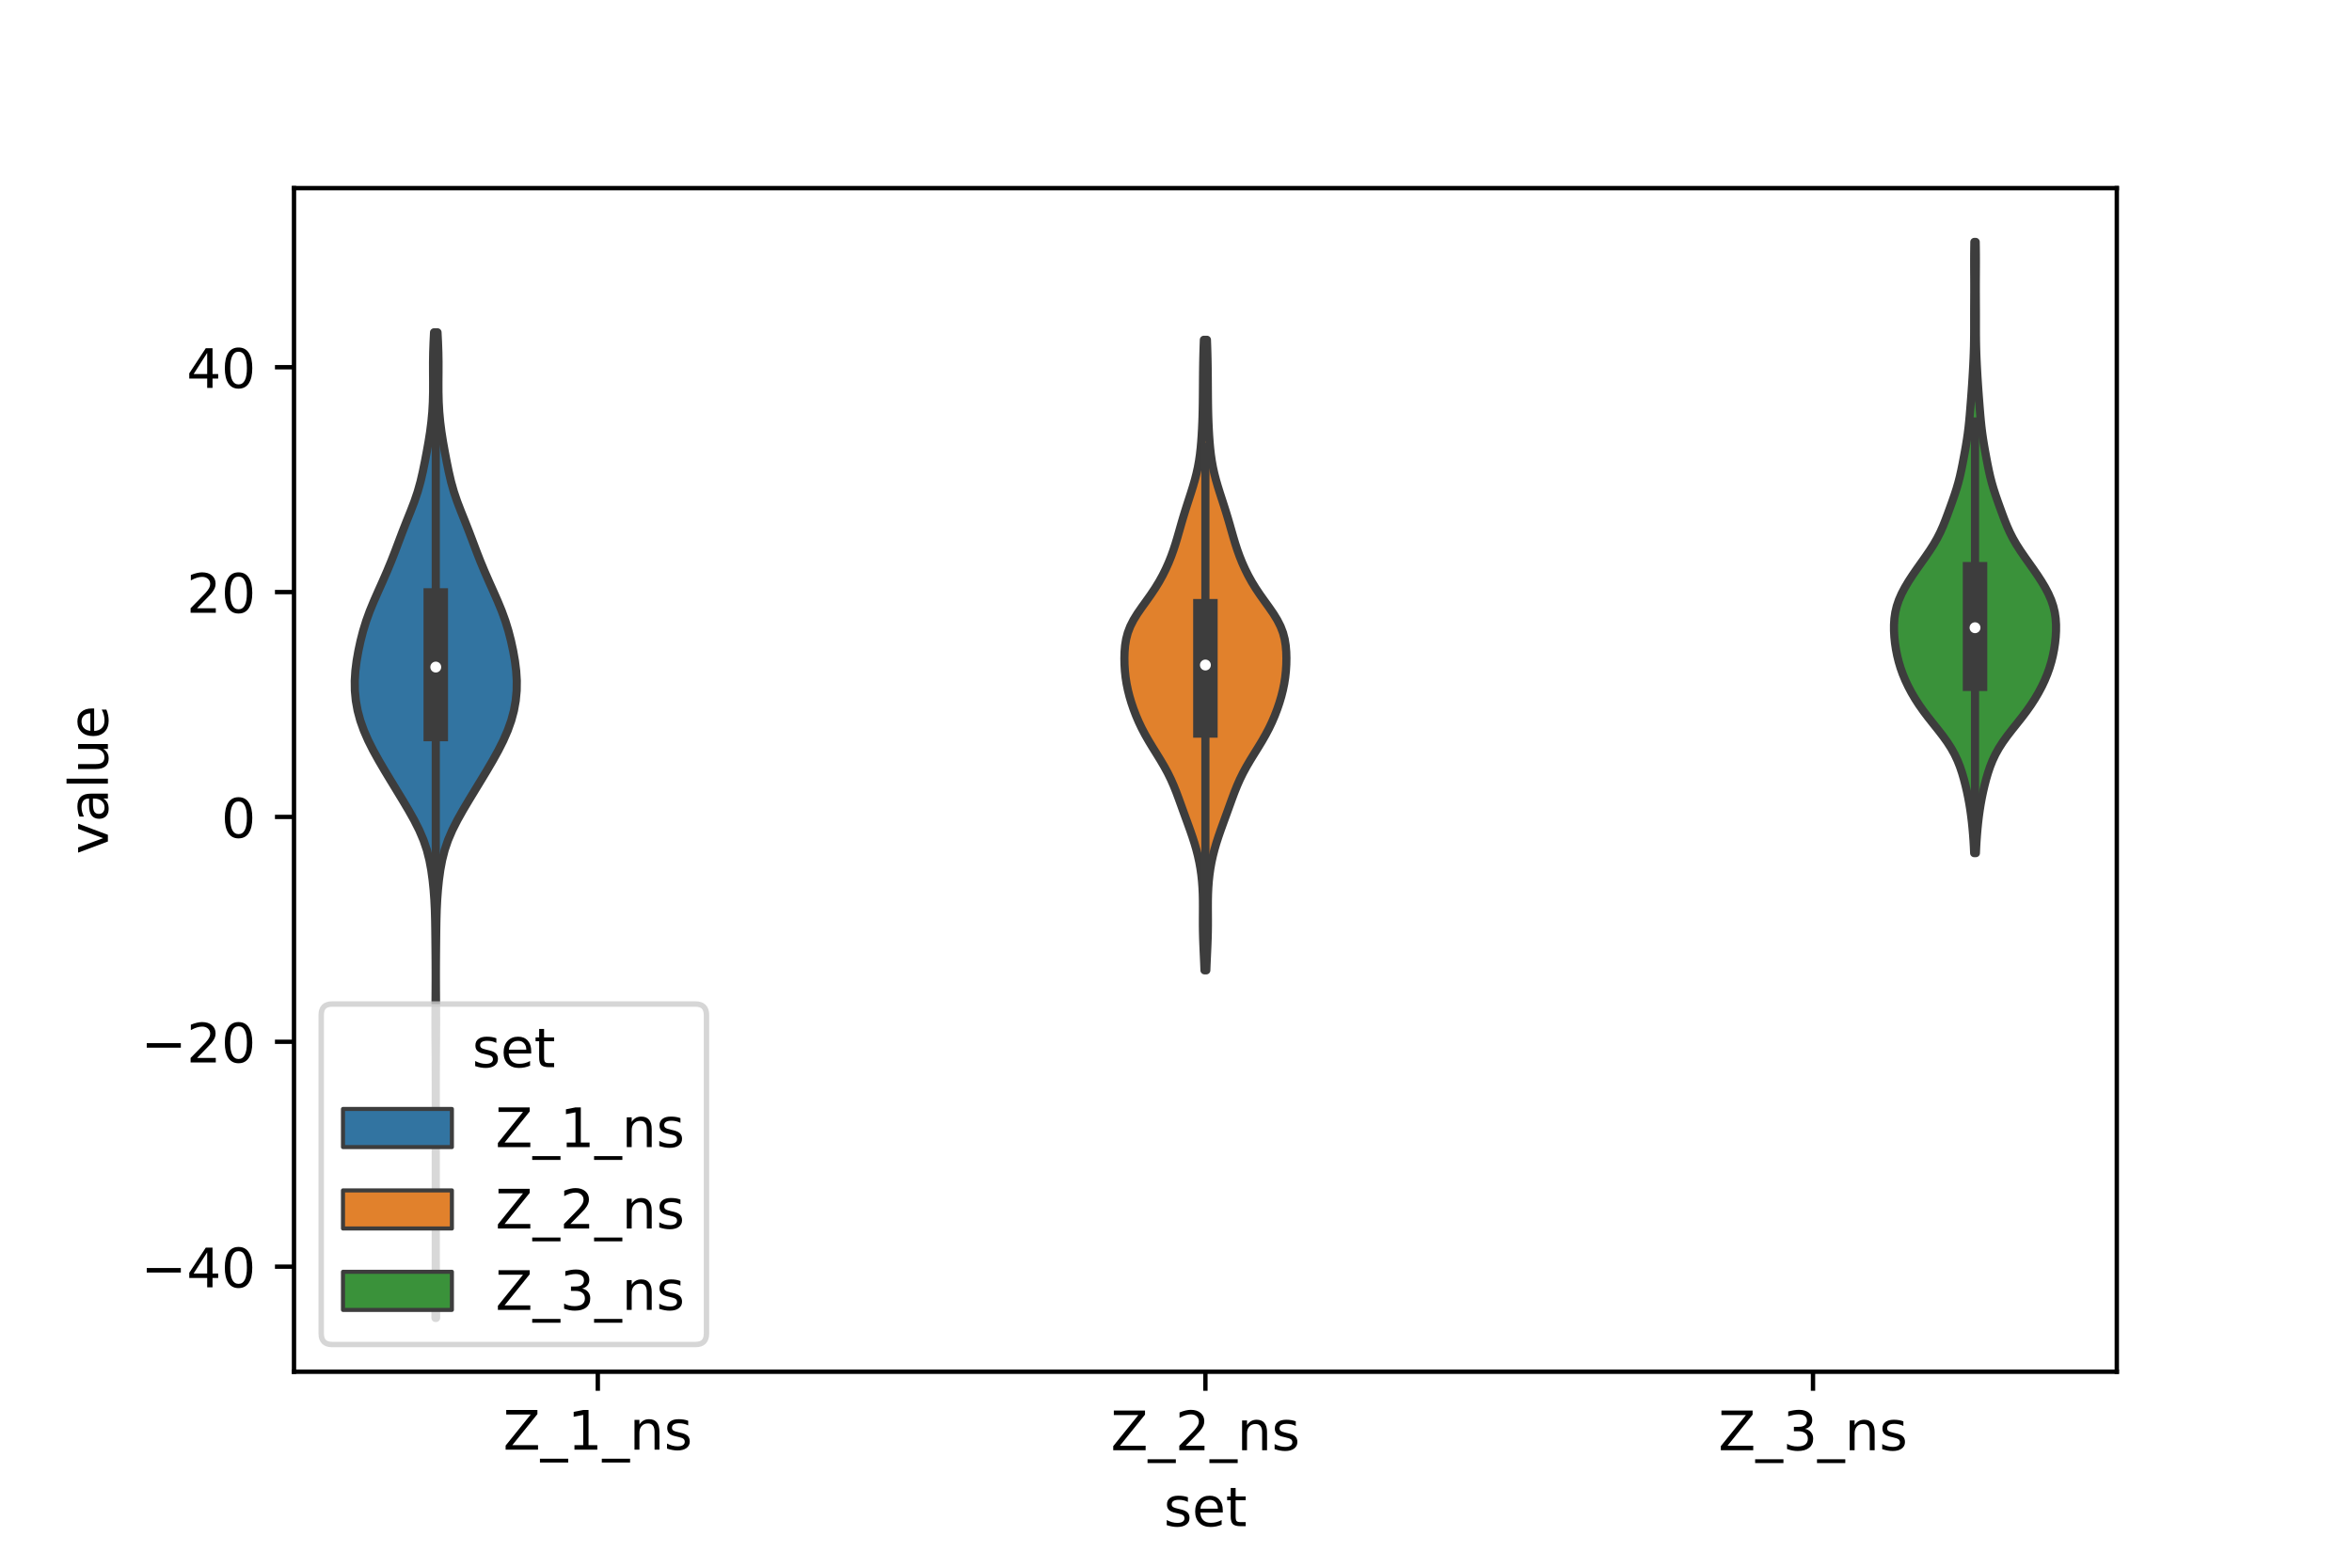 <?xml version="1.0" encoding="utf-8" standalone="no"?>
<!DOCTYPE svg PUBLIC "-//W3C//DTD SVG 1.1//EN"
  "http://www.w3.org/Graphics/SVG/1.1/DTD/svg11.dtd">
<!-- Created with matplotlib (https://matplotlib.org/) -->
<svg height="288pt" version="1.1" viewBox="0 0 432 288" width="432pt" xmlns="http://www.w3.org/2000/svg" xmlns:xlink="http://www.w3.org/1999/xlink">
 <defs>
  <style type="text/css">*{stroke-linecap:butt;stroke-linejoin:round;}</style>
 </defs>
 <g id="figure_1">
  <g id="patch_1">
   <path d="M 0 288 
L 432 288 
L 432 0 
L 0 0 
z
" style="fill:#ffffff;"/>
  </g>
  <g id="axes_1">
   <g id="patch_2">
    <path d="M 54 252 
L 388.8 252 
L 388.8 34.56 
L 54 34.56 
z
" style="fill:#ffffff;"/>
   </g>
   <g id="PolyCollection_1">
    <defs>
     <path d="M 80.099 -45.884 
L 79.981 -45.884 
L 79.985 -47.713 
L 79.998 -49.542 
L 80.012 -51.37 
L 80.024 -53.199 
L 80.033 -55.028 
L 80.037 -56.857 
L 80.039 -58.686 
L 80.04 -60.515 
L 80.04 -62.344 
L 80.04 -64.173 
L 80.04 -66.002 
L 80.04 -67.831 
L 80.04 -69.66 
L 80.04 -71.489 
L 80.04 -73.318 
L 80.04 -75.147 
L 80.04 -76.975 
L 80.04 -78.804 
L 80.04 -80.633 
L 80.04 -82.462 
L 80.04 -84.291 
L 80.04 -86.12 
L 80.039 -87.949 
L 80.036 -89.778 
L 80.031 -91.607 
L 80.022 -93.436 
L 80.009 -95.265 
L 79.994 -97.094 
L 79.983 -98.923 
L 79.981 -100.752 
L 79.988 -102.581 
L 80 -104.409 
L 80.012 -106.238 
L 80.019 -108.067 
L 80.018 -109.896 
L 80.009 -111.725 
L 79.994 -113.554 
L 79.976 -115.383 
L 79.955 -117.212 
L 79.924 -119.041 
L 79.872 -120.87 
L 79.782 -122.699 
L 79.647 -124.528 
L 79.46 -126.357 
L 79.209 -128.186 
L 78.868 -130.015 
L 78.403 -131.843 
L 77.783 -133.672 
L 77.001 -135.501 
L 76.077 -137.33 
L 75.051 -139.159 
L 73.965 -140.988 
L 72.854 -142.817 
L 71.739 -144.646 
L 70.635 -146.475 
L 69.564 -148.304 
L 68.551 -150.133 
L 67.63 -151.962 
L 66.832 -153.791 
L 66.18 -155.62 
L 65.687 -157.449 
L 65.357 -159.277 
L 65.183 -161.106 
L 65.16 -162.935 
L 65.273 -164.764 
L 65.503 -166.593 
L 65.824 -168.422 
L 66.219 -170.251 
L 66.689 -172.08 
L 67.252 -173.909 
L 67.916 -175.738 
L 68.669 -177.567 
L 69.475 -179.396 
L 70.293 -181.225 
L 71.091 -183.054 
L 71.85 -184.883 
L 72.565 -186.711 
L 73.254 -188.54 
L 73.947 -190.369 
L 74.666 -192.198 
L 75.401 -194.027 
L 76.105 -195.856 
L 76.724 -197.685 
L 77.237 -199.514 
L 77.661 -201.343 
L 78.034 -203.172 
L 78.383 -205.001 
L 78.711 -206.83 
L 79 -208.659 
L 79.233 -210.488 
L 79.402 -212.317 
L 79.505 -214.145 
L 79.55 -215.974 
L 79.554 -217.803 
L 79.541 -219.632 
L 79.538 -221.461 
L 79.567 -223.29 
L 79.633 -225.119 
L 79.724 -226.948 
L 80.356 -226.948 
L 80.356 -226.948 
L 80.447 -225.119 
L 80.513 -223.29 
L 80.542 -221.461 
L 80.539 -219.632 
L 80.526 -217.803 
L 80.53 -215.974 
L 80.575 -214.145 
L 80.678 -212.317 
L 80.847 -210.488 
L 81.08 -208.659 
L 81.369 -206.83 
L 81.697 -205.001 
L 82.046 -203.172 
L 82.419 -201.343 
L 82.843 -199.514 
L 83.356 -197.685 
L 83.975 -195.856 
L 84.679 -194.027 
L 85.414 -192.198 
L 86.133 -190.369 
L 86.826 -188.54 
L 87.515 -186.711 
L 88.23 -184.883 
L 88.989 -183.054 
L 89.787 -181.225 
L 90.605 -179.396 
L 91.411 -177.567 
L 92.164 -175.738 
L 92.828 -173.909 
L 93.391 -172.08 
L 93.861 -170.251 
L 94.256 -168.422 
L 94.577 -166.593 
L 94.807 -164.764 
L 94.92 -162.935 
L 94.897 -161.106 
L 94.723 -159.277 
L 94.393 -157.449 
L 93.9 -155.62 
L 93.248 -153.791 
L 92.45 -151.962 
L 91.529 -150.133 
L 90.516 -148.304 
L 89.445 -146.475 
L 88.341 -144.646 
L 87.226 -142.817 
L 86.115 -140.988 
L 85.029 -139.159 
L 84.003 -137.33 
L 83.079 -135.501 
L 82.297 -133.672 
L 81.677 -131.843 
L 81.212 -130.015 
L 80.871 -128.186 
L 80.62 -126.357 
L 80.433 -124.528 
L 80.298 -122.699 
L 80.208 -120.87 
L 80.156 -119.041 
L 80.125 -117.212 
L 80.104 -115.383 
L 80.086 -113.554 
L 80.071 -111.725 
L 80.062 -109.896 
L 80.061 -108.067 
L 80.068 -106.238 
L 80.08 -104.409 
L 80.092 -102.581 
L 80.099 -100.752 
L 80.097 -98.923 
L 80.086 -97.094 
L 80.071 -95.265 
L 80.058 -93.436 
L 80.049 -91.607 
L 80.044 -89.778 
L 80.041 -87.949 
L 80.04 -86.12 
L 80.04 -84.291 
L 80.04 -82.462 
L 80.04 -80.633 
L 80.04 -78.804 
L 80.04 -76.975 
L 80.04 -75.147 
L 80.04 -73.318 
L 80.04 -71.489 
L 80.04 -69.66 
L 80.04 -67.831 
L 80.04 -66.002 
L 80.04 -64.173 
L 80.04 -62.344 
L 80.04 -60.515 
L 80.041 -58.686 
L 80.043 -56.857 
L 80.047 -55.028 
L 80.056 -53.199 
L 80.068 -51.37 
L 80.082 -49.542 
L 80.095 -47.713 
L 80.099 -45.884 
z
" id="mc83120428c" style="stroke:#3d3d3d;stroke-width:1.5;"/>
    </defs>
    <g clip-path="url(#pf15280d38f)">
     <use style="fill:#3274a1;stroke:#3d3d3d;stroke-width:1.5;" x="0" xlink:href="#mc83120428c" y="288"/>
    </g>
   </g>
   <g id="PolyCollection_2">
    <defs>
     <path d="M 221.566 -109.744 
L 221.234 -109.744 
L 221.187 -110.914 
L 221.135 -112.084 
L 221.081 -113.254 
L 221.03 -114.424 
L 220.987 -115.594 
L 220.957 -116.764 
L 220.942 -117.934 
L 220.94 -119.104 
L 220.947 -120.274 
L 220.952 -121.444 
L 220.946 -122.614 
L 220.92 -123.784 
L 220.866 -124.954 
L 220.779 -126.124 
L 220.655 -127.294 
L 220.488 -128.464 
L 220.278 -129.634 
L 220.022 -130.804 
L 219.721 -131.974 
L 219.379 -133.144 
L 219.001 -134.314 
L 218.597 -135.484 
L 218.176 -136.654 
L 217.75 -137.824 
L 217.325 -138.994 
L 216.904 -140.164 
L 216.48 -141.334 
L 216.041 -142.505 
L 215.571 -143.675 
L 215.054 -144.845 
L 214.479 -146.015 
L 213.843 -147.185 
L 213.155 -148.355 
L 212.435 -149.525 
L 211.707 -150.695 
L 210.999 -151.865 
L 210.33 -153.035 
L 209.714 -154.205 
L 209.157 -155.375 
L 208.656 -156.545 
L 208.208 -157.715 
L 207.809 -158.885 
L 207.46 -160.055 
L 207.164 -161.225 
L 206.923 -162.395 
L 206.741 -163.565 
L 206.615 -164.735 
L 206.542 -165.905 
L 206.52 -167.075 
L 206.552 -168.245 
L 206.651 -169.415 
L 206.84 -170.585 
L 207.147 -171.755 
L 207.595 -172.925 
L 208.188 -174.095 
L 208.908 -175.266 
L 209.716 -176.436 
L 210.559 -177.606 
L 211.39 -178.776 
L 212.172 -179.946 
L 212.89 -181.116 
L 213.538 -182.286 
L 214.12 -183.456 
L 214.644 -184.626 
L 215.114 -185.796 
L 215.535 -186.966 
L 215.916 -188.136 
L 216.267 -189.306 
L 216.602 -190.476 
L 216.935 -191.646 
L 217.276 -192.816 
L 217.632 -193.986 
L 218.002 -195.156 
L 218.381 -196.326 
L 218.759 -197.496 
L 219.123 -198.666 
L 219.462 -199.836 
L 219.764 -201.006 
L 220.022 -202.176 
L 220.233 -203.346 
L 220.401 -204.516 
L 220.533 -205.686 
L 220.636 -206.856 
L 220.718 -208.027 
L 220.784 -209.197 
L 220.837 -210.367 
L 220.878 -211.537 
L 220.907 -212.707 
L 220.927 -213.877 
L 220.94 -215.047 
L 220.95 -216.217 
L 220.957 -217.387 
L 220.966 -218.557 
L 220.977 -219.727 
L 220.993 -220.897 
L 221.014 -222.067 
L 221.042 -223.237 
L 221.078 -224.407 
L 221.121 -225.577 
L 221.679 -225.577 
L 221.679 -225.577 
L 221.722 -224.407 
L 221.758 -223.237 
L 221.786 -222.067 
L 221.807 -220.897 
L 221.823 -219.727 
L 221.834 -218.557 
L 221.843 -217.387 
L 221.85 -216.217 
L 221.86 -215.047 
L 221.873 -213.877 
L 221.893 -212.707 
L 221.922 -211.537 
L 221.963 -210.367 
L 222.016 -209.197 
L 222.082 -208.027 
L 222.164 -206.856 
L 222.267 -205.686 
L 222.399 -204.516 
L 222.567 -203.346 
L 222.778 -202.176 
L 223.036 -201.006 
L 223.338 -199.836 
L 223.677 -198.666 
L 224.041 -197.496 
L 224.419 -196.326 
L 224.798 -195.156 
L 225.168 -193.986 
L 225.524 -192.816 
L 225.865 -191.646 
L 226.198 -190.476 
L 226.533 -189.306 
L 226.884 -188.136 
L 227.265 -186.966 
L 227.686 -185.796 
L 228.156 -184.626 
L 228.68 -183.456 
L 229.262 -182.286 
L 229.91 -181.116 
L 230.628 -179.946 
L 231.41 -178.776 
L 232.241 -177.606 
L 233.084 -176.436 
L 233.892 -175.266 
L 234.612 -174.095 
L 235.205 -172.925 
L 235.653 -171.755 
L 235.96 -170.585 
L 236.149 -169.415 
L 236.248 -168.245 
L 236.28 -167.075 
L 236.258 -165.905 
L 236.185 -164.735 
L 236.059 -163.565 
L 235.877 -162.395 
L 235.636 -161.225 
L 235.34 -160.055 
L 234.991 -158.885 
L 234.592 -157.715 
L 234.144 -156.545 
L 233.643 -155.375 
L 233.086 -154.205 
L 232.47 -153.035 
L 231.801 -151.865 
L 231.093 -150.695 
L 230.365 -149.525 
L 229.645 -148.355 
L 228.957 -147.185 
L 228.321 -146.015 
L 227.746 -144.845 
L 227.229 -143.675 
L 226.759 -142.505 
L 226.32 -141.334 
L 225.896 -140.164 
L 225.475 -138.994 
L 225.05 -137.824 
L 224.624 -136.654 
L 224.203 -135.484 
L 223.799 -134.314 
L 223.421 -133.144 
L 223.079 -131.974 
L 222.778 -130.804 
L 222.522 -129.634 
L 222.312 -128.464 
L 222.145 -127.294 
L 222.021 -126.124 
L 221.934 -124.954 
L 221.88 -123.784 
L 221.854 -122.614 
L 221.848 -121.444 
L 221.853 -120.274 
L 221.86 -119.104 
L 221.858 -117.934 
L 221.843 -116.764 
L 221.813 -115.594 
L 221.77 -114.424 
L 221.719 -113.254 
L 221.665 -112.084 
L 221.613 -110.914 
L 221.566 -109.744 
z
" id="mdf39a9c890" style="stroke:#3d3d3d;stroke-width:1.5;"/>
    </defs>
    <g clip-path="url(#pf15280d38f)">
     <use style="fill:#e1812c;stroke:#3d3d3d;stroke-width:1.5;" x="0" xlink:href="#mdf39a9c890" y="288"/>
    </g>
   </g>
   <g id="PolyCollection_3">
    <defs>
     <path d="M 362.917 -131.276 
L 362.603 -131.276 
L 362.549 -132.41 
L 362.483 -133.545 
L 362.401 -134.679 
L 362.302 -135.813 
L 362.187 -136.947 
L 362.052 -138.081 
L 361.895 -139.215 
L 361.713 -140.349 
L 361.504 -141.484 
L 361.268 -142.618 
L 361.003 -143.752 
L 360.709 -144.886 
L 360.377 -146.02 
L 359.995 -147.154 
L 359.546 -148.288 
L 359.011 -149.423 
L 358.379 -150.557 
L 357.649 -151.691 
L 356.832 -152.825 
L 355.953 -153.959 
L 355.047 -155.093 
L 354.149 -156.227 
L 353.291 -157.362 
L 352.491 -158.496 
L 351.758 -159.63 
L 351.091 -160.764 
L 350.49 -161.898 
L 349.954 -163.032 
L 349.484 -164.166 
L 349.079 -165.301 
L 348.739 -166.435 
L 348.46 -167.569 
L 348.236 -168.703 
L 348.064 -169.837 
L 347.945 -170.971 
L 347.881 -172.105 
L 347.88 -173.24 
L 347.954 -174.374 
L 348.119 -175.508 
L 348.389 -176.642 
L 348.773 -177.776 
L 349.268 -178.91 
L 349.863 -180.044 
L 350.539 -181.179 
L 351.277 -182.313 
L 352.057 -183.447 
L 352.86 -184.581 
L 353.663 -185.715 
L 354.44 -186.849 
L 355.165 -187.983 
L 355.818 -189.118 
L 356.392 -190.252 
L 356.896 -191.386 
L 357.35 -192.52 
L 357.775 -193.654 
L 358.189 -194.788 
L 358.596 -195.922 
L 358.99 -197.057 
L 359.358 -198.191 
L 359.688 -199.325 
L 359.978 -200.459 
L 360.232 -201.593 
L 360.463 -202.727 
L 360.679 -203.861 
L 360.888 -204.996 
L 361.088 -206.13 
L 361.272 -207.264 
L 361.436 -208.398 
L 361.576 -209.532 
L 361.694 -210.666 
L 361.798 -211.8 
L 361.892 -212.935 
L 361.982 -214.069 
L 362.069 -215.203 
L 362.152 -216.337 
L 362.23 -217.471 
L 362.303 -218.605 
L 362.37 -219.739 
L 362.431 -220.874 
L 362.485 -222.008 
L 362.53 -223.142 
L 362.564 -224.276 
L 362.586 -225.41 
L 362.598 -226.544 
L 362.601 -227.678 
L 362.601 -228.813 
L 362.601 -229.947 
L 362.603 -231.081 
L 362.609 -232.215 
L 362.615 -233.349 
L 362.62 -234.483 
L 362.62 -235.617 
L 362.617 -236.752 
L 362.61 -237.886 
L 362.604 -239.02 
L 362.603 -240.154 
L 362.608 -241.288 
L 362.621 -242.422 
L 362.639 -243.556 
L 362.881 -243.556 
L 362.881 -243.556 
L 362.899 -242.422 
L 362.912 -241.288 
L 362.917 -240.154 
L 362.916 -239.02 
L 362.91 -237.886 
L 362.903 -236.752 
L 362.9 -235.617 
L 362.9 -234.483 
L 362.905 -233.349 
L 362.911 -232.215 
L 362.917 -231.081 
L 362.919 -229.947 
L 362.919 -228.813 
L 362.919 -227.678 
L 362.922 -226.544 
L 362.934 -225.41 
L 362.956 -224.276 
L 362.99 -223.142 
L 363.035 -222.008 
L 363.089 -220.874 
L 363.15 -219.739 
L 363.217 -218.605 
L 363.29 -217.471 
L 363.368 -216.337 
L 363.451 -215.203 
L 363.538 -214.069 
L 363.628 -212.935 
L 363.722 -211.8 
L 363.826 -210.666 
L 363.944 -209.532 
L 364.084 -208.398 
L 364.248 -207.264 
L 364.432 -206.13 
L 364.632 -204.996 
L 364.841 -203.861 
L 365.057 -202.727 
L 365.288 -201.593 
L 365.542 -200.459 
L 365.832 -199.325 
L 366.162 -198.191 
L 366.53 -197.057 
L 366.924 -195.922 
L 367.331 -194.788 
L 367.745 -193.654 
L 368.17 -192.52 
L 368.624 -191.386 
L 369.128 -190.252 
L 369.702 -189.118 
L 370.355 -187.983 
L 371.08 -186.849 
L 371.857 -185.715 
L 372.66 -184.581 
L 373.463 -183.447 
L 374.243 -182.313 
L 374.981 -181.179 
L 375.657 -180.044 
L 376.252 -178.91 
L 376.747 -177.776 
L 377.131 -176.642 
L 377.401 -175.508 
L 377.566 -174.374 
L 377.64 -173.24 
L 377.639 -172.105 
L 377.575 -170.971 
L 377.456 -169.837 
L 377.284 -168.703 
L 377.06 -167.569 
L 376.781 -166.435 
L 376.441 -165.301 
L 376.036 -164.166 
L 375.566 -163.032 
L 375.03 -161.898 
L 374.429 -160.764 
L 373.762 -159.63 
L 373.029 -158.496 
L 372.229 -157.362 
L 371.371 -156.227 
L 370.473 -155.093 
L 369.567 -153.959 
L 368.688 -152.825 
L 367.871 -151.691 
L 367.141 -150.557 
L 366.509 -149.423 
L 365.974 -148.288 
L 365.525 -147.154 
L 365.143 -146.02 
L 364.811 -144.886 
L 364.517 -143.752 
L 364.252 -142.618 
L 364.016 -141.484 
L 363.807 -140.349 
L 363.625 -139.215 
L 363.468 -138.081 
L 363.333 -136.947 
L 363.218 -135.813 
L 363.119 -134.679 
L 363.037 -133.545 
L 362.971 -132.41 
L 362.917 -131.276 
z
" id="m24f7361c38" style="stroke:#3d3d3d;stroke-width:1.5;"/>
    </defs>
    <g clip-path="url(#pf15280d38f)">
     <use style="fill:#3a923a;stroke:#3d3d3d;stroke-width:1.5;" x="0" xlink:href="#m24f7361c38" y="288"/>
    </g>
   </g>
   <g id="patch_3">
    <path clip-path="url(#pf15280d38f)" d="M 109.8 150.079 
L 109.8 150.079 
L 109.8 150.079 
L 109.8 150.079 
z
" style="fill:#3274a1;stroke:#3d3d3d;stroke-linejoin:miter;stroke-width:0.75;"/>
   </g>
   <g id="patch_4">
    <path clip-path="url(#pf15280d38f)" d="M 109.8 150.079 
L 109.8 150.079 
L 109.8 150.079 
L 109.8 150.079 
z
" style="fill:#e1812c;stroke:#3d3d3d;stroke-linejoin:miter;stroke-width:0.75;"/>
   </g>
   <g id="patch_5">
    <path clip-path="url(#pf15280d38f)" d="M 109.8 150.079 
L 109.8 150.079 
L 109.8 150.079 
L 109.8 150.079 
z
" style="fill:#3a923a;stroke:#3d3d3d;stroke-linejoin:miter;stroke-width:0.75;"/>
   </g>
   <g id="matplotlib.axis_1">
    <g id="xtick_1">
     <g id="line2d_1">
      <defs>
       <path d="M 0 0 
L 0 3.5 
" id="m38d6f94f2b" style="stroke:#000000;stroke-width:0.8;"/>
      </defs>
      <g>
       <use style="stroke:#000000;stroke-width:0.8;" x="109.8" xlink:href="#m38d6f94f2b" y="252"/>
      </g>
     </g>
     <g id="text_1">
      <!-- Z_1_ns -->
      <g transform="translate(92.42 266.32)scale(0.1 -0.1)">
       <defs>
        <path d="M 5.609 72.906 
L 62.891 72.906 
L 62.891 65.375 
L 16.797 8.297 
L 64.016 8.297 
L 64.016 0 
L 4.5 0 
L 4.5 7.516 
L 50.594 64.594 
L 5.609 64.594 
z
" id="DejaVuSans-90"/>
        <path d="M 50.984 -16.609 
L 50.984 -23.578 
L -0.984 -23.578 
L -0.984 -16.609 
z
" id="DejaVuSans-95"/>
        <path d="M 12.406 8.297 
L 28.516 8.297 
L 28.516 63.922 
L 10.984 60.406 
L 10.984 69.391 
L 28.422 72.906 
L 38.281 72.906 
L 38.281 8.297 
L 54.391 8.297 
L 54.391 0 
L 12.406 0 
z
" id="DejaVuSans-49"/>
        <path d="M 54.891 33.016 
L 54.891 0 
L 45.906 0 
L 45.906 32.719 
Q 45.906 40.484 42.875 44.328 
Q 39.844 48.188 33.797 48.188 
Q 26.516 48.188 22.312 43.547 
Q 18.109 38.922 18.109 30.906 
L 18.109 0 
L 9.078 0 
L 9.078 54.688 
L 18.109 54.688 
L 18.109 46.188 
Q 21.344 51.125 25.703 53.562 
Q 30.078 56 35.797 56 
Q 45.219 56 50.047 50.172 
Q 54.891 44.344 54.891 33.016 
z
" id="DejaVuSans-110"/>
        <path d="M 44.281 53.078 
L 44.281 44.578 
Q 40.484 46.531 36.375 47.5 
Q 32.281 48.484 27.875 48.484 
Q 21.188 48.484 17.844 46.438 
Q 14.5 44.391 14.5 40.281 
Q 14.5 37.156 16.891 35.375 
Q 19.281 33.594 26.516 31.984 
L 29.594 31.297 
Q 39.156 29.25 43.188 25.516 
Q 47.219 21.781 47.219 15.094 
Q 47.219 7.469 41.188 3.016 
Q 35.156 -1.422 24.609 -1.422 
Q 20.219 -1.422 15.453 -0.562 
Q 10.688 0.297 5.422 2 
L 5.422 11.281 
Q 10.406 8.688 15.234 7.391 
Q 20.062 6.109 24.812 6.109 
Q 31.156 6.109 34.562 8.281 
Q 37.984 10.453 37.984 14.406 
Q 37.984 18.062 35.516 20.016 
Q 33.062 21.969 24.703 23.781 
L 21.578 24.516 
Q 13.234 26.266 9.516 29.906 
Q 5.812 33.547 5.812 39.891 
Q 5.812 47.609 11.281 51.797 
Q 16.75 56 26.812 56 
Q 31.781 56 36.172 55.266 
Q 40.578 54.547 44.281 53.078 
z
" id="DejaVuSans-115"/>
       </defs>
       <use xlink:href="#DejaVuSans-90"/>
       <use x="68.506" xlink:href="#DejaVuSans-95"/>
       <use x="118.506" xlink:href="#DejaVuSans-49"/>
       <use x="182.129" xlink:href="#DejaVuSans-95"/>
       <use x="232.129" xlink:href="#DejaVuSans-110"/>
       <use x="295.508" xlink:href="#DejaVuSans-115"/>
      </g>
     </g>
    </g>
    <g id="xtick_2">
     <g id="line2d_2">
      <g>
       <use style="stroke:#000000;stroke-width:0.8;" x="221.4" xlink:href="#m38d6f94f2b" y="252"/>
      </g>
     </g>
     <g id="text_2">
      <!-- Z_2_ns -->
      <g transform="translate(204.02 266.422)scale(0.1 -0.1)">
       <defs>
        <path d="M 19.188 8.297 
L 53.609 8.297 
L 53.609 0 
L 7.328 0 
L 7.328 8.297 
Q 12.938 14.109 22.625 23.891 
Q 32.328 33.688 34.812 36.531 
Q 39.547 41.844 41.422 45.531 
Q 43.312 49.219 43.312 52.781 
Q 43.312 58.594 39.234 62.25 
Q 35.156 65.922 28.609 65.922 
Q 23.969 65.922 18.812 64.312 
Q 13.672 62.703 7.812 59.422 
L 7.812 69.391 
Q 13.766 71.781 18.938 73 
Q 24.125 74.219 28.422 74.219 
Q 39.75 74.219 46.484 68.547 
Q 53.219 62.891 53.219 53.422 
Q 53.219 48.922 51.531 44.891 
Q 49.859 40.875 45.406 35.406 
Q 44.188 33.984 37.641 27.219 
Q 31.109 20.453 19.188 8.297 
z
" id="DejaVuSans-50"/>
       </defs>
       <use xlink:href="#DejaVuSans-90"/>
       <use x="68.506" xlink:href="#DejaVuSans-95"/>
       <use x="118.506" xlink:href="#DejaVuSans-50"/>
       <use x="182.129" xlink:href="#DejaVuSans-95"/>
       <use x="232.129" xlink:href="#DejaVuSans-110"/>
       <use x="295.508" xlink:href="#DejaVuSans-115"/>
      </g>
     </g>
    </g>
    <g id="xtick_3">
     <g id="line2d_3">
      <g>
       <use style="stroke:#000000;stroke-width:0.8;" x="333" xlink:href="#m38d6f94f2b" y="252"/>
      </g>
     </g>
     <g id="text_3">
      <!-- Z_3_ns -->
      <g transform="translate(315.62 266.422)scale(0.1 -0.1)">
       <defs>
        <path d="M 40.578 39.312 
Q 47.656 37.797 51.625 33 
Q 55.609 28.219 55.609 21.188 
Q 55.609 10.406 48.188 4.484 
Q 40.766 -1.422 27.094 -1.422 
Q 22.516 -1.422 17.656 -0.516 
Q 12.797 0.391 7.625 2.203 
L 7.625 11.719 
Q 11.719 9.328 16.594 8.109 
Q 21.484 6.891 26.812 6.891 
Q 36.078 6.891 40.938 10.547 
Q 45.797 14.203 45.797 21.188 
Q 45.797 27.641 41.281 31.266 
Q 36.766 34.906 28.719 34.906 
L 20.219 34.906 
L 20.219 43.016 
L 29.109 43.016 
Q 36.375 43.016 40.234 45.922 
Q 44.094 48.828 44.094 54.297 
Q 44.094 59.906 40.109 62.906 
Q 36.141 65.922 28.719 65.922 
Q 24.656 65.922 20.016 65.031 
Q 15.375 64.156 9.812 62.312 
L 9.812 71.094 
Q 15.438 72.656 20.344 73.438 
Q 25.25 74.219 29.594 74.219 
Q 40.828 74.219 47.359 69.109 
Q 53.906 64.016 53.906 55.328 
Q 53.906 49.266 50.438 45.094 
Q 46.969 40.922 40.578 39.312 
z
" id="DejaVuSans-51"/>
       </defs>
       <use xlink:href="#DejaVuSans-90"/>
       <use x="68.506" xlink:href="#DejaVuSans-95"/>
       <use x="118.506" xlink:href="#DejaVuSans-51"/>
       <use x="182.129" xlink:href="#DejaVuSans-95"/>
       <use x="232.129" xlink:href="#DejaVuSans-110"/>
       <use x="295.508" xlink:href="#DejaVuSans-115"/>
      </g>
     </g>
    </g>
    <g id="text_4">
     <!-- set -->
     <g transform="translate(213.759 280.378)scale(0.1 -0.1)">
      <defs>
       <path d="M 56.203 29.594 
L 56.203 25.203 
L 14.891 25.203 
Q 15.484 15.922 20.484 11.062 
Q 25.484 6.203 34.422 6.203 
Q 39.594 6.203 44.453 7.469 
Q 49.312 8.734 54.109 11.281 
L 54.109 2.781 
Q 49.266 0.734 44.188 -0.344 
Q 39.109 -1.422 33.891 -1.422 
Q 20.797 -1.422 13.156 6.188 
Q 5.516 13.812 5.516 26.812 
Q 5.516 40.234 12.766 48.109 
Q 20.016 56 32.328 56 
Q 43.359 56 49.781 48.891 
Q 56.203 41.797 56.203 29.594 
z
M 47.219 32.234 
Q 47.125 39.594 43.094 43.984 
Q 39.062 48.391 32.422 48.391 
Q 24.906 48.391 20.391 44.141 
Q 15.875 39.891 15.188 32.172 
z
" id="DejaVuSans-101"/>
       <path d="M 18.312 70.219 
L 18.312 54.688 
L 36.812 54.688 
L 36.812 47.703 
L 18.312 47.703 
L 18.312 18.016 
Q 18.312 11.328 20.141 9.422 
Q 21.969 7.516 27.594 7.516 
L 36.812 7.516 
L 36.812 0 
L 27.594 0 
Q 17.188 0 13.234 3.875 
Q 9.281 7.766 9.281 18.016 
L 9.281 47.703 
L 2.688 47.703 
L 2.688 54.688 
L 9.281 54.688 
L 9.281 70.219 
z
" id="DejaVuSans-116"/>
      </defs>
      <use xlink:href="#DejaVuSans-115"/>
      <use x="52.1" xlink:href="#DejaVuSans-101"/>
      <use x="113.623" xlink:href="#DejaVuSans-116"/>
     </g>
    </g>
   </g>
   <g id="matplotlib.axis_2">
    <g id="ytick_1">
     <g id="line2d_4">
      <defs>
       <path d="M 0 0 
L -3.5 0 
" id="m100285c4e9" style="stroke:#000000;stroke-width:0.8;"/>
      </defs>
      <g>
       <use style="stroke:#000000;stroke-width:0.8;" x="54" xlink:href="#m100285c4e9" y="232.698"/>
      </g>
     </g>
     <g id="text_5">
      <!-- −40 -->
      <g transform="translate(25.895 236.497)scale(0.1 -0.1)">
       <defs>
        <path d="M 10.594 35.5 
L 73.188 35.5 
L 73.188 27.203 
L 10.594 27.203 
z
" id="DejaVuSans-8722"/>
        <path d="M 37.797 64.312 
L 12.891 25.391 
L 37.797 25.391 
z
M 35.203 72.906 
L 47.609 72.906 
L 47.609 25.391 
L 58.016 25.391 
L 58.016 17.188 
L 47.609 17.188 
L 47.609 0 
L 37.797 0 
L 37.797 17.188 
L 4.891 17.188 
L 4.891 26.703 
z
" id="DejaVuSans-52"/>
        <path d="M 31.781 66.406 
Q 24.172 66.406 20.328 58.906 
Q 16.5 51.422 16.5 36.375 
Q 16.5 21.391 20.328 13.891 
Q 24.172 6.391 31.781 6.391 
Q 39.453 6.391 43.281 13.891 
Q 47.125 21.391 47.125 36.375 
Q 47.125 51.422 43.281 58.906 
Q 39.453 66.406 31.781 66.406 
z
M 31.781 74.219 
Q 44.047 74.219 50.516 64.516 
Q 56.984 54.828 56.984 36.375 
Q 56.984 17.969 50.516 8.266 
Q 44.047 -1.422 31.781 -1.422 
Q 19.531 -1.422 13.062 8.266 
Q 6.594 17.969 6.594 36.375 
Q 6.594 54.828 13.062 64.516 
Q 19.531 74.219 31.781 74.219 
z
" id="DejaVuSans-48"/>
       </defs>
       <use xlink:href="#DejaVuSans-8722"/>
       <use x="83.789" xlink:href="#DejaVuSans-52"/>
       <use x="147.412" xlink:href="#DejaVuSans-48"/>
      </g>
     </g>
    </g>
    <g id="ytick_2">
     <g id="line2d_5">
      <g>
       <use style="stroke:#000000;stroke-width:0.8;" x="54" xlink:href="#m100285c4e9" y="191.388"/>
      </g>
     </g>
     <g id="text_6">
      <!-- −20 -->
      <g transform="translate(25.895 195.188)scale(0.1 -0.1)">
       <use xlink:href="#DejaVuSans-8722"/>
       <use x="83.789" xlink:href="#DejaVuSans-50"/>
       <use x="147.412" xlink:href="#DejaVuSans-48"/>
      </g>
     </g>
    </g>
    <g id="ytick_3">
     <g id="line2d_6">
      <g>
       <use style="stroke:#000000;stroke-width:0.8;" x="54" xlink:href="#m100285c4e9" y="150.079"/>
      </g>
     </g>
     <g id="text_7">
      <!-- 0 -->
      <g transform="translate(40.638 153.878)scale(0.1 -0.1)">
       <use xlink:href="#DejaVuSans-48"/>
      </g>
     </g>
    </g>
    <g id="ytick_4">
     <g id="line2d_7">
      <g>
       <use style="stroke:#000000;stroke-width:0.8;" x="54" xlink:href="#m100285c4e9" y="108.77"/>
      </g>
     </g>
     <g id="text_8">
      <!-- 20 -->
      <g transform="translate(34.275 112.569)scale(0.1 -0.1)">
       <use xlink:href="#DejaVuSans-50"/>
       <use x="63.623" xlink:href="#DejaVuSans-48"/>
      </g>
     </g>
    </g>
    <g id="ytick_5">
     <g id="line2d_8">
      <g>
       <use style="stroke:#000000;stroke-width:0.8;" x="54" xlink:href="#m100285c4e9" y="67.461"/>
      </g>
     </g>
     <g id="text_9">
      <!-- 40 -->
      <g transform="translate(34.275 71.26)scale(0.1 -0.1)">
       <use xlink:href="#DejaVuSans-52"/>
       <use x="63.623" xlink:href="#DejaVuSans-48"/>
      </g>
     </g>
    </g>
    <g id="text_10">
     <!-- value -->
     <g transform="translate(19.816 156.938)rotate(-90)scale(0.1 -0.1)">
      <defs>
       <path d="M 2.984 54.688 
L 12.5 54.688 
L 29.594 8.797 
L 46.688 54.688 
L 56.203 54.688 
L 35.688 0 
L 23.484 0 
z
" id="DejaVuSans-118"/>
       <path d="M 34.281 27.484 
Q 23.391 27.484 19.188 25 
Q 14.984 22.516 14.984 16.5 
Q 14.984 11.719 18.141 8.906 
Q 21.297 6.109 26.703 6.109 
Q 34.188 6.109 38.703 11.406 
Q 43.219 16.703 43.219 25.484 
L 43.219 27.484 
z
M 52.203 31.203 
L 52.203 0 
L 43.219 0 
L 43.219 8.297 
Q 40.141 3.328 35.547 0.953 
Q 30.953 -1.422 24.312 -1.422 
Q 15.922 -1.422 10.953 3.297 
Q 6 8.016 6 15.922 
Q 6 25.141 12.172 29.828 
Q 18.359 34.516 30.609 34.516 
L 43.219 34.516 
L 43.219 35.406 
Q 43.219 41.609 39.141 45 
Q 35.062 48.391 27.688 48.391 
Q 23 48.391 18.547 47.266 
Q 14.109 46.141 10.016 43.891 
L 10.016 52.203 
Q 14.938 54.109 19.578 55.047 
Q 24.219 56 28.609 56 
Q 40.484 56 46.344 49.844 
Q 52.203 43.703 52.203 31.203 
z
" id="DejaVuSans-97"/>
       <path d="M 9.422 75.984 
L 18.406 75.984 
L 18.406 0 
L 9.422 0 
z
" id="DejaVuSans-108"/>
       <path d="M 8.5 21.578 
L 8.5 54.688 
L 17.484 54.688 
L 17.484 21.922 
Q 17.484 14.156 20.5 10.266 
Q 23.531 6.391 29.594 6.391 
Q 36.859 6.391 41.078 11.031 
Q 45.312 15.672 45.312 23.688 
L 45.312 54.688 
L 54.297 54.688 
L 54.297 0 
L 45.312 0 
L 45.312 8.406 
Q 42.047 3.422 37.719 1 
Q 33.406 -1.422 27.688 -1.422 
Q 18.266 -1.422 13.375 4.438 
Q 8.5 10.297 8.5 21.578 
z
M 31.109 56 
z
" id="DejaVuSans-117"/>
      </defs>
      <use xlink:href="#DejaVuSans-118"/>
      <use x="59.18" xlink:href="#DejaVuSans-97"/>
      <use x="120.459" xlink:href="#DejaVuSans-108"/>
      <use x="148.242" xlink:href="#DejaVuSans-117"/>
      <use x="211.621" xlink:href="#DejaVuSans-101"/>
     </g>
    </g>
   </g>
   <g id="line2d_9">
    <path clip-path="url(#pf15280d38f)" d="M 80.04 162.419 
L 80.04 75.787 
" style="fill:none;stroke:#3d3d3d;stroke-linecap:square;stroke-width:1.5;"/>
   </g>
   <g id="line2d_10">
    <path clip-path="url(#pf15280d38f)" d="M 80.04 133.932 
L 80.04 110.302 
" style="fill:none;stroke:#3d3d3d;stroke-linecap:square;stroke-width:4.5;"/>
   </g>
   <g id="line2d_11">
    <path clip-path="url(#pf15280d38f)" d="M 221.4 162.715 
L 221.4 82.042 
" style="fill:none;stroke:#3d3d3d;stroke-linecap:square;stroke-width:1.5;"/>
   </g>
   <g id="line2d_12">
    <path clip-path="url(#pf15280d38f)" d="M 221.4 133.266 
L 221.4 112.291 
" style="fill:none;stroke:#3d3d3d;stroke-linecap:square;stroke-width:4.5;"/>
   </g>
   <g id="line2d_13">
    <path clip-path="url(#pf15280d38f)" d="M 362.76 152.914 
L 362.76 77.426 
" style="fill:none;stroke:#3d3d3d;stroke-linecap:square;stroke-width:1.5;"/>
   </g>
   <g id="line2d_14">
    <path clip-path="url(#pf15280d38f)" d="M 362.76 124.706 
L 362.76 105.492 
" style="fill:none;stroke:#3d3d3d;stroke-linecap:square;stroke-width:4.5;"/>
   </g>
   <g id="patch_6">
    <path d="M 54 252 
L 54 34.56 
" style="fill:none;stroke:#000000;stroke-linecap:square;stroke-linejoin:miter;stroke-width:0.8;"/>
   </g>
   <g id="patch_7">
    <path d="M 388.8 252 
L 388.8 34.56 
" style="fill:none;stroke:#000000;stroke-linecap:square;stroke-linejoin:miter;stroke-width:0.8;"/>
   </g>
   <g id="patch_8">
    <path d="M 54 252 
L 388.8 252 
" style="fill:none;stroke:#000000;stroke-linecap:square;stroke-linejoin:miter;stroke-width:0.8;"/>
   </g>
   <g id="patch_9">
    <path d="M 54 34.56 
L 388.8 34.56 
" style="fill:none;stroke:#000000;stroke-linecap:square;stroke-linejoin:miter;stroke-width:0.8;"/>
   </g>
   <g id="PathCollection_1">
    <defs>
     <path d="M 0 1.5 
C 0.398 1.5 0.779 1.342 1.061 1.061 
C 1.342 0.779 1.5 0.398 1.5 0 
C 1.5 -0.398 1.342 -0.779 1.061 -1.061 
C 0.779 -1.342 0.398 -1.5 0 -1.5 
C -0.398 -1.5 -0.779 -1.342 -1.061 -1.061 
C -1.342 -0.779 -1.5 -0.398 -1.5 0 
C -1.5 0.398 -1.342 0.779 -1.061 1.061 
C -0.779 1.342 -0.398 1.5 0 1.5 
z
" id="m0f01f0647a" style="stroke:#3d3d3d;"/>
    </defs>
    <g clip-path="url(#pf15280d38f)">
     <use style="fill:#ffffff;stroke:#3d3d3d;" x="80.04" xlink:href="#m0f01f0647a" y="122.549"/>
    </g>
   </g>
   <g id="PathCollection_2">
    <g clip-path="url(#pf15280d38f)">
     <use style="fill:#ffffff;stroke:#3d3d3d;" x="221.4" xlink:href="#m0f01f0647a" y="122.17"/>
    </g>
   </g>
   <g id="PathCollection_3">
    <g clip-path="url(#pf15280d38f)">
     <use style="fill:#ffffff;stroke:#3d3d3d;" x="362.76" xlink:href="#m0f01f0647a" y="115.32"/>
    </g>
   </g>
   <g id="legend_1">
    <g id="patch_10">
     <path d="M 61 247 
L 127.759 247 
Q 129.759 247 129.759 245 
L 129.759 186.453 
Q 129.759 184.453 127.759 184.453 
L 61 184.453 
Q 59 184.453 59 186.453 
L 59 245 
Q 59 247 61 247 
z
" style="fill:#ffffff;opacity:0.8;stroke:#cccccc;stroke-linejoin:miter;"/>
    </g>
    <g id="text_11">
     <!-- set -->
     <g transform="translate(86.738 196.052)scale(0.1 -0.1)">
      <use xlink:href="#DejaVuSans-115"/>
      <use x="52.1" xlink:href="#DejaVuSans-101"/>
      <use x="113.623" xlink:href="#DejaVuSans-116"/>
     </g>
    </g>
    <g id="patch_11">
     <path d="M 63 210.73 
L 83 210.73 
L 83 203.73 
L 63 203.73 
z
" style="fill:#3274a1;stroke:#3d3d3d;stroke-linejoin:miter;stroke-width:0.75;"/>
    </g>
    <g id="text_12">
     <!-- Z_1_ns -->
     <g transform="translate(91 210.73)scale(0.1 -0.1)">
      <use xlink:href="#DejaVuSans-90"/>
      <use x="68.506" xlink:href="#DejaVuSans-95"/>
      <use x="118.506" xlink:href="#DejaVuSans-49"/>
      <use x="182.129" xlink:href="#DejaVuSans-95"/>
      <use x="232.129" xlink:href="#DejaVuSans-110"/>
      <use x="295.508" xlink:href="#DejaVuSans-115"/>
     </g>
    </g>
    <g id="patch_12">
     <path d="M 63 225.686 
L 83 225.686 
L 83 218.686 
L 63 218.686 
z
" style="fill:#e1812c;stroke:#3d3d3d;stroke-linejoin:miter;stroke-width:0.75;"/>
    </g>
    <g id="text_13">
     <!-- Z_2_ns -->
     <g transform="translate(91 225.686)scale(0.1 -0.1)">
      <use xlink:href="#DejaVuSans-90"/>
      <use x="68.506" xlink:href="#DejaVuSans-95"/>
      <use x="118.506" xlink:href="#DejaVuSans-50"/>
      <use x="182.129" xlink:href="#DejaVuSans-95"/>
      <use x="232.129" xlink:href="#DejaVuSans-110"/>
      <use x="295.508" xlink:href="#DejaVuSans-115"/>
     </g>
    </g>
    <g id="patch_13">
     <path d="M 63 240.642 
L 83 240.642 
L 83 233.642 
L 63 233.642 
z
" style="fill:#3a923a;stroke:#3d3d3d;stroke-linejoin:miter;stroke-width:0.75;"/>
    </g>
    <g id="text_14">
     <!-- Z_3_ns -->
     <g transform="translate(91 240.642)scale(0.1 -0.1)">
      <use xlink:href="#DejaVuSans-90"/>
      <use x="68.506" xlink:href="#DejaVuSans-95"/>
      <use x="118.506" xlink:href="#DejaVuSans-51"/>
      <use x="182.129" xlink:href="#DejaVuSans-95"/>
      <use x="232.129" xlink:href="#DejaVuSans-110"/>
      <use x="295.508" xlink:href="#DejaVuSans-115"/>
     </g>
    </g>
   </g>
  </g>
 </g>
 <defs>
  <clipPath id="pf15280d38f">
   <rect height="217.44" width="334.8" x="54" y="34.56"/>
  </clipPath>
 </defs>
</svg>

